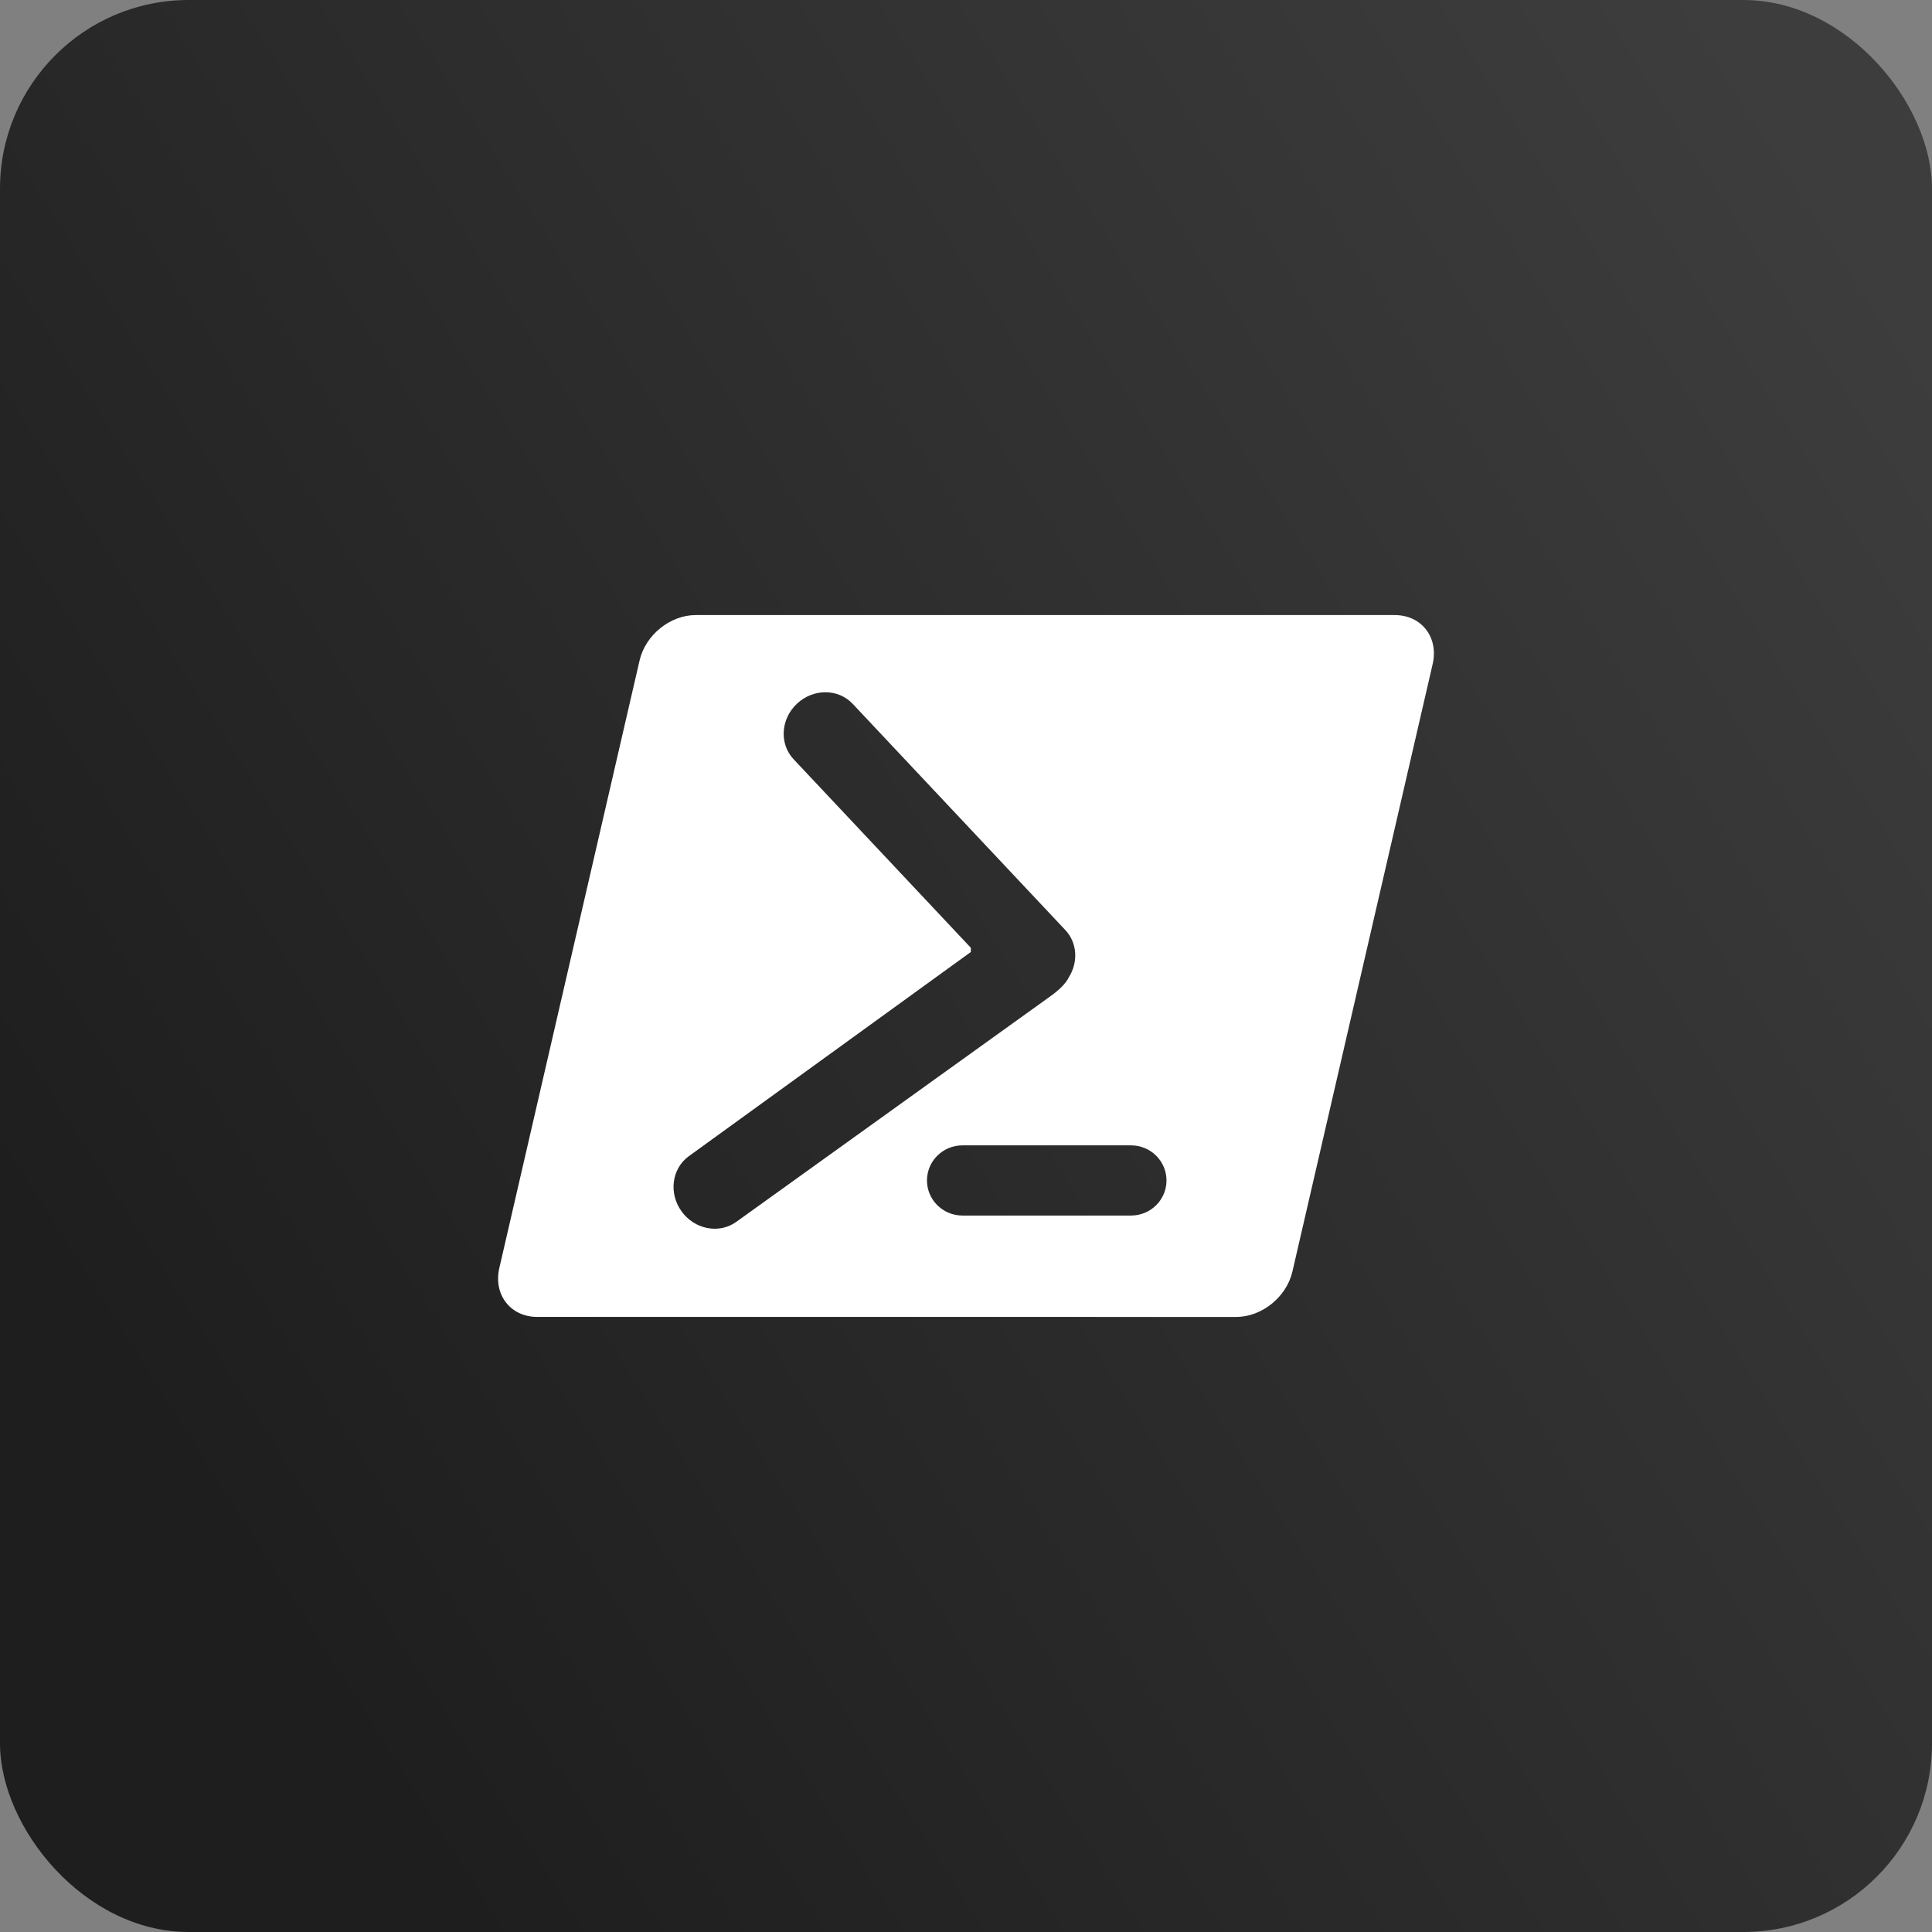 <svg width="512" height="512" viewBox="0 0 512 512" fill="none" xmlns="http://www.w3.org/2000/svg">
<rect x="0" y="0" width="512" height="512" fill="#808080" stroke="none"/>
<rect width="512" height="512" rx="50" fill="url(#paint0_linear_94_253)"/>
<path fill-rule="evenodd" clip-rule="evenodd" d="M377.824 166.716C375.9 164.318 372.98 163 369.602 163H184.382C177.588 163 171.052 168.284 169.494 175.03L132.324 336.044C131.532 339.466 132.208 342.832 134.176 345.282C136.102 347.68 139.022 348.998 142.398 348.998L327.62 349C334.412 349 340.95 343.714 342.506 336.968L379.678 175.952C380.468 172.53 379.792 169.162 377.824 166.716ZM180.646 321.056C177.16 316.262 178 309.71 182.526 306.42L257.284 252.286V251.174L210.314 201.206C206.482 197.13 206.882 190.54 211.204 186.484C215.528 182.43 222.136 182.446 225.968 186.522L282.328 246.48C285.528 249.884 285.764 255.038 283.242 259.008C282.474 260.556 280.878 262.264 278.056 264.244L195.156 323.782C190.63 327.07 184.132 325.85 180.646 321.056ZM299.732 322.132H255.064C249.87 322.132 245.66 317.968 245.66 312.832C245.66 307.696 249.87 303.532 255.064 303.532H299.73C304.924 303.532 309.134 307.696 309.134 312.832C309.134 317.968 304.926 322.132 299.732 322.132Z" fill="white"/>
<defs>
<linearGradient id="paint0_linear_94_253" x1="497.5" y1="67" x2="29.5" y2="364.5" gradientUnits="userSpaceOnUse">
<stop stop-color="#3D3D3D"/>
<stop offset="1" stop-color="#1E1E1E"/>
</linearGradient>
</defs>
</svg>
